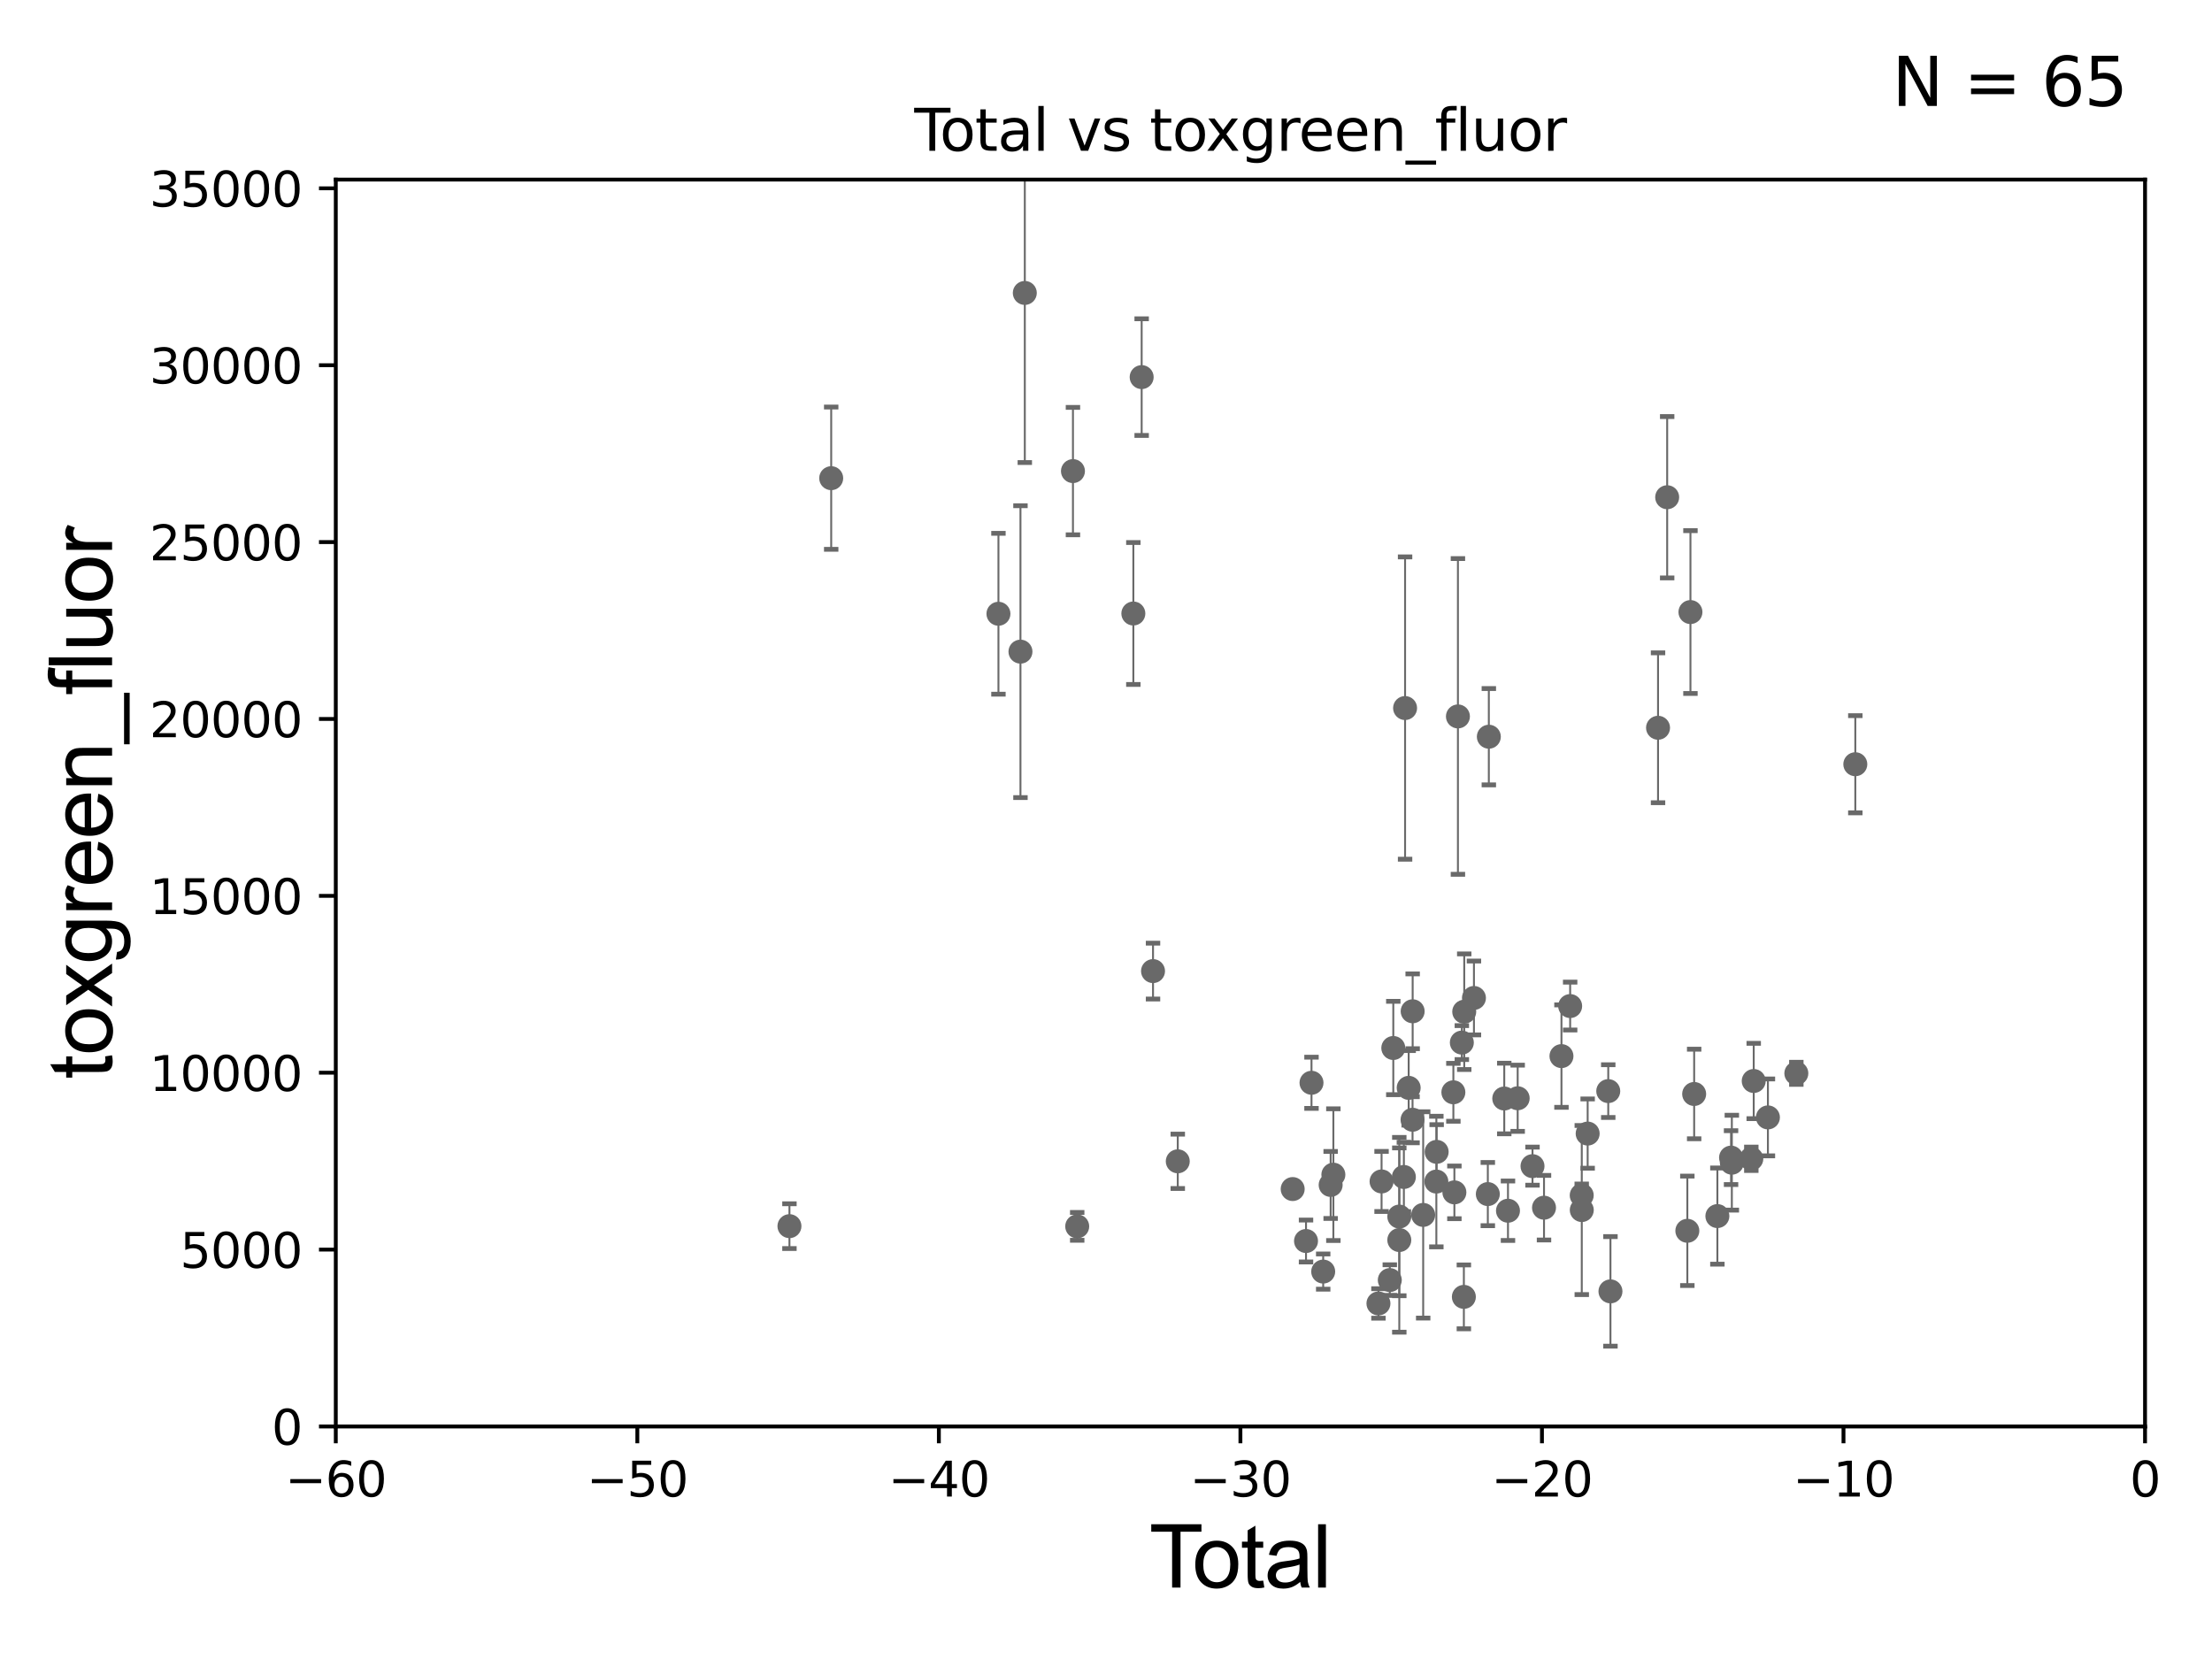 <?xml version="1.0" encoding="utf-8" standalone="no"?>
<!DOCTYPE svg PUBLIC "-//W3C//DTD SVG 1.1//EN"
  "http://www.w3.org/Graphics/SVG/1.1/DTD/svg11.dtd">
<svg xmlns:xlink="http://www.w3.org/1999/xlink" width="460.8pt" height="345.6pt" viewBox="0 0 460.8 345.6" xmlns="http://www.w3.org/2000/svg" version="1.1">
 <defs>
  <style type="text/css">*{stroke-linejoin: round; stroke-linecap: butt}</style>
 </defs>
 <g id="figure_1">
  <g id="patch_1">
   <path d="M 0 345.6 
L 460.8 345.6 
L 460.8 0 
L 0 0 
z
" style="fill: #ffffff"/>
  </g>
  <g id="axes_1">
   <g id="patch_2">
    <path d="M 69.95 297.16 
L 446.85 297.16 
L 446.85 37.411 
L 69.95 37.411 
z
" style="fill: #ffffff"/>
   </g>
   <g id="PathCollection_1">
    <defs>
     <path id="m226e0e9a97" d="M 0 1.118 
C 0.297 1.118 0.581 1 0.791 0.791 
C 1 0.581 1.118 0.297 1.118 0 
C 1.118 -0.297 1 -0.581 0.791 -0.791 
C 0.581 -1 0.297 -1.118 0 -1.118 
C -0.297 -1.118 -0.581 -1 -0.791 -0.791 
C -1 -0.581 -1.118 -0.297 -1.118 0 
C -1.118 0.297 -1 0.581 -0.791 0.791 
C -0.581 1 -0.297 1.118 0 1.118 
z
" style="stroke: #696969"/>
    </defs>
    <g clip-path="url(#p111dbc03d7)">
     <use xlink:href="#m226e0e9a97" x="164.456" y="255.431" style="fill: #696969; stroke: #696969"/>
     <use xlink:href="#m226e0e9a97" x="304.95" y="270.161" style="fill: #696969; stroke: #696969"/>
     <use xlink:href="#m226e0e9a97" x="304.528" y="217.19" style="fill: #696969; stroke: #696969"/>
     <use xlink:href="#m226e0e9a97" x="303.713" y="149.245" style="fill: #696969; stroke: #696969"/>
     <use xlink:href="#m226e0e9a97" x="302.975" y="248.391" style="fill: #696969; stroke: #696969"/>
     <use xlink:href="#m226e0e9a97" x="302.764" y="227.545" style="fill: #696969; stroke: #696969"/>
     <use xlink:href="#m226e0e9a97" x="299.282" y="239.952" style="fill: #696969; stroke: #696969"/>
     <use xlink:href="#m226e0e9a97" x="299.219" y="246.141" style="fill: #696969; stroke: #696969"/>
     <use xlink:href="#m226e0e9a97" x="296.476" y="253.09" style="fill: #696969; stroke: #696969"/>
     <use xlink:href="#m226e0e9a97" x="294.283" y="210.669" style="fill: #696969; stroke: #696969"/>
     <use xlink:href="#m226e0e9a97" x="294.259" y="233.263" style="fill: #696969; stroke: #696969"/>
     <use xlink:href="#m226e0e9a97" x="293.453" y="226.619" style="fill: #696969; stroke: #696969"/>
     <use xlink:href="#m226e0e9a97" x="305.027" y="210.758" style="fill: #696969; stroke: #696969"/>
     <use xlink:href="#m226e0e9a97" x="292.704" y="147.5" style="fill: #696969; stroke: #696969"/>
     <use xlink:href="#m226e0e9a97" x="291.499" y="253.434" style="fill: #696969; stroke: #696969"/>
     <use xlink:href="#m226e0e9a97" x="291.499" y="258.322" style="fill: #696969; stroke: #696969"/>
     <use xlink:href="#m226e0e9a97" x="290.249" y="218.317" style="fill: #696969; stroke: #696969"/>
     <use xlink:href="#m226e0e9a97" x="289.52" y="266.663" style="fill: #696969; stroke: #696969"/>
     <use xlink:href="#m226e0e9a97" x="287.805" y="246.116" style="fill: #696969; stroke: #696969"/>
     <use xlink:href="#m226e0e9a97" x="287.156" y="271.534" style="fill: #696969; stroke: #696969"/>
     <use xlink:href="#m226e0e9a97" x="277.765" y="244.705" style="fill: #696969; stroke: #696969"/>
     <use xlink:href="#m226e0e9a97" x="277.2" y="246.844" style="fill: #696969; stroke: #696969"/>
     <use xlink:href="#m226e0e9a97" x="275.646" y="264.892" style="fill: #696969; stroke: #696969"/>
     <use xlink:href="#m226e0e9a97" x="273.21" y="225.561" style="fill: #696969; stroke: #696969"/>
     <use xlink:href="#m226e0e9a97" x="272.068" y="258.526" style="fill: #696969; stroke: #696969"/>
     <use xlink:href="#m226e0e9a97" x="292.452" y="245.186" style="fill: #696969; stroke: #696969"/>
     <use xlink:href="#m226e0e9a97" x="269.289" y="247.701" style="fill: #696969; stroke: #696969"/>
     <use xlink:href="#m226e0e9a97" x="307.05" y="207.894" style="fill: #696969; stroke: #696969"/>
     <use xlink:href="#m226e0e9a97" x="310.152" y="153.471" style="fill: #696969; stroke: #696969"/>
     <use xlink:href="#m226e0e9a97" x="386.496" y="159.204" style="fill: #696969; stroke: #696969"/>
     <use xlink:href="#m226e0e9a97" x="374.209" y="223.59" style="fill: #696969; stroke: #696969"/>
     <use xlink:href="#m226e0e9a97" x="368.29" y="232.775" style="fill: #696969; stroke: #696969"/>
     <use xlink:href="#m226e0e9a97" x="365.332" y="225.189" style="fill: #696969; stroke: #696969"/>
     <use xlink:href="#m226e0e9a97" x="364.83" y="241.396" style="fill: #696969; stroke: #696969"/>
     <use xlink:href="#m226e0e9a97" x="360.774" y="242.21" style="fill: #696969; stroke: #696969"/>
     <use xlink:href="#m226e0e9a97" x="360.61" y="241.152" style="fill: #696969; stroke: #696969"/>
     <use xlink:href="#m226e0e9a97" x="357.762" y="253.333" style="fill: #696969; stroke: #696969"/>
     <use xlink:href="#m226e0e9a97" x="352.925" y="227.898" style="fill: #696969; stroke: #696969"/>
     <use xlink:href="#m226e0e9a97" x="352.151" y="127.504" style="fill: #696969; stroke: #696969"/>
     <use xlink:href="#m226e0e9a97" x="351.504" y="256.398" style="fill: #696969; stroke: #696969"/>
     <use xlink:href="#m226e0e9a97" x="309.941" y="248.749" style="fill: #696969; stroke: #696969"/>
     <use xlink:href="#m226e0e9a97" x="347.303" y="103.583" style="fill: #696969; stroke: #696969"/>
     <use xlink:href="#m226e0e9a97" x="335.488" y="269.017" style="fill: #696969; stroke: #696969"/>
     <use xlink:href="#m226e0e9a97" x="335.028" y="227.298" style="fill: #696969; stroke: #696969"/>
     <use xlink:href="#m226e0e9a97" x="330.739" y="236.144" style="fill: #696969; stroke: #696969"/>
     <use xlink:href="#m226e0e9a97" x="329.513" y="252.074" style="fill: #696969; stroke: #696969"/>
     <use xlink:href="#m226e0e9a97" x="329.501" y="249.006" style="fill: #696969; stroke: #696969"/>
     <use xlink:href="#m226e0e9a97" x="327.092" y="209.582" style="fill: #696969; stroke: #696969"/>
     <use xlink:href="#m226e0e9a97" x="325.281" y="220.006" style="fill: #696969; stroke: #696969"/>
     <use xlink:href="#m226e0e9a97" x="321.646" y="251.586" style="fill: #696969; stroke: #696969"/>
     <use xlink:href="#m226e0e9a97" x="319.249" y="242.931" style="fill: #696969; stroke: #696969"/>
     <use xlink:href="#m226e0e9a97" x="314.14" y="252.217" style="fill: #696969; stroke: #696969"/>
     <use xlink:href="#m226e0e9a97" x="313.365" y="228.84" style="fill: #696969; stroke: #696969"/>
     <use xlink:href="#m226e0e9a97" x="345.4" y="151.608" style="fill: #696969; stroke: #696969"/>
     <use xlink:href="#m226e0e9a97" x="245.352" y="241.922" style="fill: #696969; stroke: #696969"/>
     <use xlink:href="#m226e0e9a97" x="316.161" y="228.788" style="fill: #696969; stroke: #696969"/>
     <use xlink:href="#m226e0e9a97" x="237.829" y="78.559" style="fill: #696969; stroke: #696969"/>
     <use xlink:href="#m226e0e9a97" x="207.994" y="127.858" style="fill: #696969; stroke: #696969"/>
     <use xlink:href="#m226e0e9a97" x="173.154" y="99.614" style="fill: #696969; stroke: #696969"/>
     <use xlink:href="#m226e0e9a97" x="213.486" y="61.025" style="fill: #696969; stroke: #696969"/>
     <use xlink:href="#m226e0e9a97" x="236.097" y="127.804" style="fill: #696969; stroke: #696969"/>
     <use xlink:href="#m226e0e9a97" x="224.402" y="255.474" style="fill: #696969; stroke: #696969"/>
     <use xlink:href="#m226e0e9a97" x="223.516" y="98.139" style="fill: #696969; stroke: #696969"/>
     <use xlink:href="#m226e0e9a97" x="212.581" y="135.749" style="fill: #696969; stroke: #696969"/>
     <use xlink:href="#m226e0e9a97" x="240.196" y="202.296" style="fill: #696969; stroke: #696969"/>
    </g>
   </g>
   <g id="matplotlib.axis_1">
    <g id="xtick_1">
     <g id="line2d_1">
      <defs>
       <path id="mb0cdf30383" d="M 0 0 
L 0 3.5 
" style="stroke: #000000; stroke-width: 0.8"/>
      </defs>
      <g>
       <use xlink:href="#mb0cdf30383" x="69.95" y="297.16" style="stroke: #000000; stroke-width: 0.8"/>
      </g>
     </g>
     <g id="text_1">
      <!-- −60 -->
      <g transform="translate(59.398 311.758)scale(0.1 -0.1)">
       <defs>
        <path id="DejaVuSans-2212" d="M 678 2272 
L 4684 2272 
L 4684 1741 
L 678 1741 
L 678 2272 
z
" transform="scale(0.016)"/>
        <path id="DejaVuSans-36" d="M 2113 2584 
Q 1688 2584 1439 2293 
Q 1191 2003 1191 1497 
Q 1191 994 1439 701 
Q 1688 409 2113 409 
Q 2538 409 2786 701 
Q 3034 994 3034 1497 
Q 3034 2003 2786 2293 
Q 2538 2584 2113 2584 
z
M 3366 4563 
L 3366 3988 
Q 3128 4100 2886 4159 
Q 2644 4219 2406 4219 
Q 1781 4219 1451 3797 
Q 1122 3375 1075 2522 
Q 1259 2794 1537 2939 
Q 1816 3084 2150 3084 
Q 2853 3084 3261 2657 
Q 3669 2231 3669 1497 
Q 3669 778 3244 343 
Q 2819 -91 2113 -91 
Q 1303 -91 875 529 
Q 447 1150 447 2328 
Q 447 3434 972 4092 
Q 1497 4750 2381 4750 
Q 2619 4750 2861 4703 
Q 3103 4656 3366 4563 
z
" transform="scale(0.016)"/>
        <path id="DejaVuSans-30" d="M 2034 4250 
Q 1547 4250 1301 3770 
Q 1056 3291 1056 2328 
Q 1056 1369 1301 889 
Q 1547 409 2034 409 
Q 2525 409 2770 889 
Q 3016 1369 3016 2328 
Q 3016 3291 2770 3770 
Q 2525 4250 2034 4250 
z
M 2034 4750 
Q 2819 4750 3233 4129 
Q 3647 3509 3647 2328 
Q 3647 1150 3233 529 
Q 2819 -91 2034 -91 
Q 1250 -91 836 529 
Q 422 1150 422 2328 
Q 422 3509 836 4129 
Q 1250 4750 2034 4750 
z
" transform="scale(0.016)"/>
       </defs>
       <use xlink:href="#DejaVuSans-2212"/>
       <use xlink:href="#DejaVuSans-36" x="83.789"/>
       <use xlink:href="#DejaVuSans-30" x="147.412"/>
      </g>
     </g>
    </g>
    <g id="xtick_2">
     <g id="line2d_2">
      <g>
       <use xlink:href="#mb0cdf30383" x="132.767" y="297.16" style="stroke: #000000; stroke-width: 0.8"/>
      </g>
     </g>
     <g id="text_2">
      <!-- −50 -->
      <g transform="translate(122.214 311.758)scale(0.1 -0.1)">
       <defs>
        <path id="DejaVuSans-35" d="M 691 4666 
L 3169 4666 
L 3169 4134 
L 1269 4134 
L 1269 2991 
Q 1406 3038 1543 3061 
Q 1681 3084 1819 3084 
Q 2600 3084 3056 2656 
Q 3513 2228 3513 1497 
Q 3513 744 3044 326 
Q 2575 -91 1722 -91 
Q 1428 -91 1123 -41 
Q 819 9 494 109 
L 494 744 
Q 775 591 1075 516 
Q 1375 441 1709 441 
Q 2250 441 2565 725 
Q 2881 1009 2881 1497 
Q 2881 1984 2565 2268 
Q 2250 2553 1709 2553 
Q 1456 2553 1204 2497 
Q 953 2441 691 2322 
L 691 4666 
z
" transform="scale(0.016)"/>
       </defs>
       <use xlink:href="#DejaVuSans-2212"/>
       <use xlink:href="#DejaVuSans-35" x="83.789"/>
       <use xlink:href="#DejaVuSans-30" x="147.412"/>
      </g>
     </g>
    </g>
    <g id="xtick_3">
     <g id="line2d_3">
      <g>
       <use xlink:href="#mb0cdf30383" x="195.583" y="297.16" style="stroke: #000000; stroke-width: 0.8"/>
      </g>
     </g>
     <g id="text_3">
      <!-- −40 -->
      <g transform="translate(185.031 311.758)scale(0.1 -0.1)">
       <defs>
        <path id="DejaVuSans-34" d="M 2419 4116 
L 825 1625 
L 2419 1625 
L 2419 4116 
z
M 2253 4666 
L 3047 4666 
L 3047 1625 
L 3713 1625 
L 3713 1100 
L 3047 1100 
L 3047 0 
L 2419 0 
L 2419 1100 
L 313 1100 
L 313 1709 
L 2253 4666 
z
" transform="scale(0.016)"/>
       </defs>
       <use xlink:href="#DejaVuSans-2212"/>
       <use xlink:href="#DejaVuSans-34" x="83.789"/>
       <use xlink:href="#DejaVuSans-30" x="147.412"/>
      </g>
     </g>
    </g>
    <g id="xtick_4">
     <g id="line2d_4">
      <g>
       <use xlink:href="#mb0cdf30383" x="258.4" y="297.16" style="stroke: #000000; stroke-width: 0.8"/>
      </g>
     </g>
     <g id="text_4">
      <!-- −30 -->
      <g transform="translate(247.848 311.758)scale(0.1 -0.1)">
       <defs>
        <path id="DejaVuSans-33" d="M 2597 2516 
Q 3050 2419 3304 2112 
Q 3559 1806 3559 1356 
Q 3559 666 3084 287 
Q 2609 -91 1734 -91 
Q 1441 -91 1130 -33 
Q 819 25 488 141 
L 488 750 
Q 750 597 1062 519 
Q 1375 441 1716 441 
Q 2309 441 2620 675 
Q 2931 909 2931 1356 
Q 2931 1769 2642 2001 
Q 2353 2234 1838 2234 
L 1294 2234 
L 1294 2753 
L 1863 2753 
Q 2328 2753 2575 2939 
Q 2822 3125 2822 3475 
Q 2822 3834 2567 4026 
Q 2313 4219 1838 4219 
Q 1578 4219 1281 4162 
Q 984 4106 628 3988 
L 628 4550 
Q 988 4650 1302 4700 
Q 1616 4750 1894 4750 
Q 2613 4750 3031 4423 
Q 3450 4097 3450 3541 
Q 3450 3153 3228 2886 
Q 3006 2619 2597 2516 
z
" transform="scale(0.016)"/>
       </defs>
       <use xlink:href="#DejaVuSans-2212"/>
       <use xlink:href="#DejaVuSans-33" x="83.789"/>
       <use xlink:href="#DejaVuSans-30" x="147.412"/>
      </g>
     </g>
    </g>
    <g id="xtick_5">
     <g id="line2d_5">
      <g>
       <use xlink:href="#mb0cdf30383" x="321.217" y="297.16" style="stroke: #000000; stroke-width: 0.8"/>
      </g>
     </g>
     <g id="text_5">
      <!-- −20 -->
      <g transform="translate(310.664 311.758)scale(0.1 -0.1)">
       <defs>
        <path id="DejaVuSans-32" d="M 1228 531 
L 3431 531 
L 3431 0 
L 469 0 
L 469 531 
Q 828 903 1448 1529 
Q 2069 2156 2228 2338 
Q 2531 2678 2651 2914 
Q 2772 3150 2772 3378 
Q 2772 3750 2511 3984 
Q 2250 4219 1831 4219 
Q 1534 4219 1204 4116 
Q 875 4013 500 3803 
L 500 4441 
Q 881 4594 1212 4672 
Q 1544 4750 1819 4750 
Q 2544 4750 2975 4387 
Q 3406 4025 3406 3419 
Q 3406 3131 3298 2873 
Q 3191 2616 2906 2266 
Q 2828 2175 2409 1742 
Q 1991 1309 1228 531 
z
" transform="scale(0.016)"/>
       </defs>
       <use xlink:href="#DejaVuSans-2212"/>
       <use xlink:href="#DejaVuSans-32" x="83.789"/>
       <use xlink:href="#DejaVuSans-30" x="147.412"/>
      </g>
     </g>
    </g>
    <g id="xtick_6">
     <g id="line2d_6">
      <g>
       <use xlink:href="#mb0cdf30383" x="384.033" y="297.16" style="stroke: #000000; stroke-width: 0.8"/>
      </g>
     </g>
     <g id="text_6">
      <!-- −10 -->
      <g transform="translate(373.481 311.758)scale(0.1 -0.1)">
       <defs>
        <path id="DejaVuSans-31" d="M 794 531 
L 1825 531 
L 1825 4091 
L 703 3866 
L 703 4441 
L 1819 4666 
L 2450 4666 
L 2450 531 
L 3481 531 
L 3481 0 
L 794 0 
L 794 531 
z
" transform="scale(0.016)"/>
       </defs>
       <use xlink:href="#DejaVuSans-2212"/>
       <use xlink:href="#DejaVuSans-31" x="83.789"/>
       <use xlink:href="#DejaVuSans-30" x="147.412"/>
      </g>
     </g>
    </g>
    <g id="xtick_7">
     <g id="line2d_7">
      <g>
       <use xlink:href="#mb0cdf30383" x="446.85" y="297.16" style="stroke: #000000; stroke-width: 0.8"/>
      </g>
     </g>
     <g id="text_7">
      <!-- 0 -->
      <g transform="translate(443.669 311.758)scale(0.1 -0.1)">
       <use xlink:href="#DejaVuSans-30"/>
      </g>
     </g>
    </g>
    <g id="text_8">
     <!-- Total -->
     <g transform="translate(239.395 330.722)scale(0.18 -0.18)">
      <defs>
       <path id="ArialMT-54" d="M 1659 0 
L 1659 4041 
L 150 4041 
L 150 4581 
L 3781 4581 
L 3781 4041 
L 2266 4041 
L 2266 0 
L 1659 0 
z
" transform="scale(0.016)"/>
       <path id="ArialMT-6f" d="M 213 1659 
Q 213 2581 725 3025 
Q 1153 3394 1769 3394 
Q 2453 3394 2887 2945 
Q 3322 2497 3322 1706 
Q 3322 1066 3130 698 
Q 2938 331 2570 128 
Q 2203 -75 1769 -75 
Q 1072 -75 642 372 
Q 213 819 213 1659 
z
M 791 1659 
Q 791 1022 1069 705 
Q 1347 388 1769 388 
Q 2188 388 2466 706 
Q 2744 1025 2744 1678 
Q 2744 2294 2464 2611 
Q 2184 2928 1769 2928 
Q 1347 2928 1069 2612 
Q 791 2297 791 1659 
z
" transform="scale(0.016)"/>
       <path id="ArialMT-74" d="M 1650 503 
L 1731 6 
Q 1494 -44 1306 -44 
Q 1000 -44 831 53 
Q 663 150 594 308 
Q 525 466 525 972 
L 525 2881 
L 113 2881 
L 113 3319 
L 525 3319 
L 525 4141 
L 1084 4478 
L 1084 3319 
L 1650 3319 
L 1650 2881 
L 1084 2881 
L 1084 941 
Q 1084 700 1114 631 
Q 1144 563 1211 522 
Q 1278 481 1403 481 
Q 1497 481 1650 503 
z
" transform="scale(0.016)"/>
       <path id="ArialMT-61" d="M 2588 409 
Q 2275 144 1986 34 
Q 1697 -75 1366 -75 
Q 819 -75 525 192 
Q 231 459 231 875 
Q 231 1119 342 1320 
Q 453 1522 633 1644 
Q 813 1766 1038 1828 
Q 1203 1872 1538 1913 
Q 2219 1994 2541 2106 
Q 2544 2222 2544 2253 
Q 2544 2597 2384 2738 
Q 2169 2928 1744 2928 
Q 1347 2928 1158 2789 
Q 969 2650 878 2297 
L 328 2372 
Q 403 2725 575 2942 
Q 747 3159 1072 3276 
Q 1397 3394 1825 3394 
Q 2250 3394 2515 3294 
Q 2781 3194 2906 3042 
Q 3031 2891 3081 2659 
Q 3109 2516 3109 2141 
L 3109 1391 
Q 3109 606 3145 398 
Q 3181 191 3288 0 
L 2700 0 
Q 2613 175 2588 409 
z
M 2541 1666 
Q 2234 1541 1622 1453 
Q 1275 1403 1131 1340 
Q 988 1278 909 1158 
Q 831 1038 831 891 
Q 831 666 1001 516 
Q 1172 366 1500 366 
Q 1825 366 2078 508 
Q 2331 650 2450 897 
Q 2541 1088 2541 1459 
L 2541 1666 
z
" transform="scale(0.016)"/>
       <path id="ArialMT-6c" d="M 409 0 
L 409 4581 
L 972 4581 
L 972 0 
L 409 0 
z
" transform="scale(0.016)"/>
      </defs>
      <use xlink:href="#ArialMT-54"/>
      <use xlink:href="#ArialMT-6f" x="49.959"/>
      <use xlink:href="#ArialMT-74" x="105.574"/>
      <use xlink:href="#ArialMT-61" x="133.357"/>
      <use xlink:href="#ArialMT-6c" x="188.973"/>
     </g>
    </g>
   </g>
   <g id="matplotlib.axis_2">
    <g id="ytick_1">
     <g id="line2d_8">
      <defs>
       <path id="mbd9a6fd98f" d="M 0 0 
L -3.5 0 
" style="stroke: #000000; stroke-width: 0.8"/>
      </defs>
      <g>
       <use xlink:href="#mbd9a6fd98f" x="69.95" y="297.16" style="stroke: #000000; stroke-width: 0.8"/>
      </g>
     </g>
     <g id="text_9">
      <!-- 0 -->
      <g transform="translate(56.587 300.959)scale(0.1 -0.1)">
       <use xlink:href="#DejaVuSans-30"/>
      </g>
     </g>
    </g>
    <g id="ytick_2">
     <g id="line2d_9">
      <g>
       <use xlink:href="#mbd9a6fd98f" x="69.95" y="260.313" style="stroke: #000000; stroke-width: 0.8"/>
      </g>
     </g>
     <g id="text_10">
      <!-- 5000 -->
      <g transform="translate(37.5 264.112)scale(0.1 -0.1)">
       <use xlink:href="#DejaVuSans-35"/>
       <use xlink:href="#DejaVuSans-30" x="63.623"/>
       <use xlink:href="#DejaVuSans-30" x="127.246"/>
       <use xlink:href="#DejaVuSans-30" x="190.869"/>
      </g>
     </g>
    </g>
    <g id="ytick_3">
     <g id="line2d_10">
      <g>
       <use xlink:href="#mbd9a6fd98f" x="69.95" y="223.467" style="stroke: #000000; stroke-width: 0.8"/>
      </g>
     </g>
     <g id="text_11">
      <!-- 10000 -->
      <g transform="translate(31.137 227.266)scale(0.1 -0.1)">
       <use xlink:href="#DejaVuSans-31"/>
       <use xlink:href="#DejaVuSans-30" x="63.623"/>
       <use xlink:href="#DejaVuSans-30" x="127.246"/>
       <use xlink:href="#DejaVuSans-30" x="190.869"/>
       <use xlink:href="#DejaVuSans-30" x="254.492"/>
      </g>
     </g>
    </g>
    <g id="ytick_4">
     <g id="line2d_11">
      <g>
       <use xlink:href="#mbd9a6fd98f" x="69.95" y="186.62" style="stroke: #000000; stroke-width: 0.8"/>
      </g>
     </g>
     <g id="text_12">
      <!-- 15000 -->
      <g transform="translate(31.137 190.419)scale(0.1 -0.1)">
       <use xlink:href="#DejaVuSans-31"/>
       <use xlink:href="#DejaVuSans-35" x="63.623"/>
       <use xlink:href="#DejaVuSans-30" x="127.246"/>
       <use xlink:href="#DejaVuSans-30" x="190.869"/>
       <use xlink:href="#DejaVuSans-30" x="254.492"/>
      </g>
     </g>
    </g>
    <g id="ytick_5">
     <g id="line2d_12">
      <g>
       <use xlink:href="#mbd9a6fd98f" x="69.95" y="149.773" style="stroke: #000000; stroke-width: 0.8"/>
      </g>
     </g>
     <g id="text_13">
      <!-- 20000 -->
      <g transform="translate(31.137 153.572)scale(0.1 -0.1)">
       <use xlink:href="#DejaVuSans-32"/>
       <use xlink:href="#DejaVuSans-30" x="63.623"/>
       <use xlink:href="#DejaVuSans-30" x="127.246"/>
       <use xlink:href="#DejaVuSans-30" x="190.869"/>
       <use xlink:href="#DejaVuSans-30" x="254.492"/>
      </g>
     </g>
    </g>
    <g id="ytick_6">
     <g id="line2d_13">
      <g>
       <use xlink:href="#mbd9a6fd98f" x="69.95" y="112.926" style="stroke: #000000; stroke-width: 0.8"/>
      </g>
     </g>
     <g id="text_14">
      <!-- 25000 -->
      <g transform="translate(31.137 116.726)scale(0.1 -0.1)">
       <use xlink:href="#DejaVuSans-32"/>
       <use xlink:href="#DejaVuSans-35" x="63.623"/>
       <use xlink:href="#DejaVuSans-30" x="127.246"/>
       <use xlink:href="#DejaVuSans-30" x="190.869"/>
       <use xlink:href="#DejaVuSans-30" x="254.492"/>
      </g>
     </g>
    </g>
    <g id="ytick_7">
     <g id="line2d_14">
      <g>
       <use xlink:href="#mbd9a6fd98f" x="69.95" y="76.08" style="stroke: #000000; stroke-width: 0.8"/>
      </g>
     </g>
     <g id="text_15">
      <!-- 30000 -->
      <g transform="translate(31.137 79.879)scale(0.1 -0.1)">
       <use xlink:href="#DejaVuSans-33"/>
       <use xlink:href="#DejaVuSans-30" x="63.623"/>
       <use xlink:href="#DejaVuSans-30" x="127.246"/>
       <use xlink:href="#DejaVuSans-30" x="190.869"/>
       <use xlink:href="#DejaVuSans-30" x="254.492"/>
      </g>
     </g>
    </g>
    <g id="ytick_8">
     <g id="line2d_15">
      <g>
       <use xlink:href="#mbd9a6fd98f" x="69.95" y="39.233" style="stroke: #000000; stroke-width: 0.8"/>
      </g>
     </g>
     <g id="text_16">
      <!-- 35000 -->
      <g transform="translate(31.137 43.032)scale(0.1 -0.1)">
       <use xlink:href="#DejaVuSans-33"/>
       <use xlink:href="#DejaVuSans-35" x="63.623"/>
       <use xlink:href="#DejaVuSans-30" x="127.246"/>
       <use xlink:href="#DejaVuSans-30" x="190.869"/>
       <use xlink:href="#DejaVuSans-30" x="254.492"/>
      </g>
     </g>
    </g>
    <g id="text_17">
     <!-- toxgreen_fluor -->
     <g transform="translate(23.349 224.818)rotate(-90)scale(0.18 -0.18)">
      <defs>
       <path id="ArialMT-78" d="M 47 0 
L 1259 1725 
L 138 3319 
L 841 3319 
L 1350 2541 
Q 1494 2319 1581 2169 
Q 1719 2375 1834 2534 
L 2394 3319 
L 3066 3319 
L 1919 1756 
L 3153 0 
L 2463 0 
L 1781 1031 
L 1600 1309 
L 728 0 
L 47 0 
z
" transform="scale(0.016)"/>
       <path id="ArialMT-67" d="M 319 -275 
L 866 -356 
Q 900 -609 1056 -725 
Q 1266 -881 1628 -881 
Q 2019 -881 2231 -725 
Q 2444 -569 2519 -288 
Q 2563 -116 2559 434 
Q 2191 0 1641 0 
Q 956 0 581 494 
Q 206 988 206 1678 
Q 206 2153 378 2554 
Q 550 2956 876 3175 
Q 1203 3394 1644 3394 
Q 2231 3394 2613 2919 
L 2613 3319 
L 3131 3319 
L 3131 450 
Q 3131 -325 2973 -648 
Q 2816 -972 2473 -1159 
Q 2131 -1347 1631 -1347 
Q 1038 -1347 672 -1080 
Q 306 -813 319 -275 
z
M 784 1719 
Q 784 1066 1043 766 
Q 1303 466 1694 466 
Q 2081 466 2343 764 
Q 2606 1063 2606 1700 
Q 2606 2309 2336 2618 
Q 2066 2928 1684 2928 
Q 1309 2928 1046 2623 
Q 784 2319 784 1719 
z
" transform="scale(0.016)"/>
       <path id="ArialMT-72" d="M 416 0 
L 416 3319 
L 922 3319 
L 922 2816 
Q 1116 3169 1280 3281 
Q 1444 3394 1641 3394 
Q 1925 3394 2219 3213 
L 2025 2691 
Q 1819 2813 1613 2813 
Q 1428 2813 1281 2702 
Q 1134 2591 1072 2394 
Q 978 2094 978 1738 
L 978 0 
L 416 0 
z
" transform="scale(0.016)"/>
       <path id="ArialMT-65" d="M 2694 1069 
L 3275 997 
Q 3138 488 2766 206 
Q 2394 -75 1816 -75 
Q 1088 -75 661 373 
Q 234 822 234 1631 
Q 234 2469 665 2931 
Q 1097 3394 1784 3394 
Q 2450 3394 2872 2941 
Q 3294 2488 3294 1666 
Q 3294 1616 3291 1516 
L 816 1516 
Q 847 969 1125 678 
Q 1403 388 1819 388 
Q 2128 388 2347 550 
Q 2566 713 2694 1069 
z
M 847 1978 
L 2700 1978 
Q 2663 2397 2488 2606 
Q 2219 2931 1791 2931 
Q 1403 2931 1139 2672 
Q 875 2413 847 1978 
z
" transform="scale(0.016)"/>
       <path id="ArialMT-6e" d="M 422 0 
L 422 3319 
L 928 3319 
L 928 2847 
Q 1294 3394 1984 3394 
Q 2284 3394 2536 3286 
Q 2788 3178 2913 3003 
Q 3038 2828 3088 2588 
Q 3119 2431 3119 2041 
L 3119 0 
L 2556 0 
L 2556 2019 
Q 2556 2363 2490 2533 
Q 2425 2703 2258 2804 
Q 2091 2906 1866 2906 
Q 1506 2906 1245 2678 
Q 984 2450 984 1813 
L 984 0 
L 422 0 
z
" transform="scale(0.016)"/>
       <path id="ArialMT-5f" d="M -97 -1272 
L -97 -866 
L 3631 -866 
L 3631 -1272 
L -97 -1272 
z
" transform="scale(0.016)"/>
       <path id="ArialMT-66" d="M 556 0 
L 556 2881 
L 59 2881 
L 59 3319 
L 556 3319 
L 556 3672 
Q 556 4006 616 4169 
Q 697 4388 901 4523 
Q 1106 4659 1475 4659 
Q 1713 4659 2000 4603 
L 1916 4113 
Q 1741 4144 1584 4144 
Q 1328 4144 1222 4034 
Q 1116 3925 1116 3625 
L 1116 3319 
L 1763 3319 
L 1763 2881 
L 1116 2881 
L 1116 0 
L 556 0 
z
" transform="scale(0.016)"/>
       <path id="ArialMT-75" d="M 2597 0 
L 2597 488 
Q 2209 -75 1544 -75 
Q 1250 -75 995 37 
Q 741 150 617 320 
Q 494 491 444 738 
Q 409 903 409 1263 
L 409 3319 
L 972 3319 
L 972 1478 
Q 972 1038 1006 884 
Q 1059 663 1231 536 
Q 1403 409 1656 409 
Q 1909 409 2131 539 
Q 2353 669 2445 892 
Q 2538 1116 2538 1541 
L 2538 3319 
L 3100 3319 
L 3100 0 
L 2597 0 
z
" transform="scale(0.016)"/>
      </defs>
      <use xlink:href="#ArialMT-74"/>
      <use xlink:href="#ArialMT-6f" x="27.783"/>
      <use xlink:href="#ArialMT-78" x="83.398"/>
      <use xlink:href="#ArialMT-67" x="133.398"/>
      <use xlink:href="#ArialMT-72" x="189.014"/>
      <use xlink:href="#ArialMT-65" x="222.314"/>
      <use xlink:href="#ArialMT-65" x="277.93"/>
      <use xlink:href="#ArialMT-6e" x="333.545"/>
      <use xlink:href="#ArialMT-5f" x="389.16"/>
      <use xlink:href="#ArialMT-66" x="444.775"/>
      <use xlink:href="#ArialMT-6c" x="472.559"/>
      <use xlink:href="#ArialMT-75" x="494.775"/>
      <use xlink:href="#ArialMT-6f" x="550.391"/>
      <use xlink:href="#ArialMT-72" x="606.006"/>
     </g>
    </g>
   </g>
   <g id="LineCollection_1">
    <path d="M 164.456 260.092 
L 164.456 250.77 
" clip-path="url(#p111dbc03d7)" style="fill: none; stroke: #696969; stroke-width: 0.4"/>
    <path d="M 304.95 276.811 
L 304.95 263.511 
" clip-path="url(#p111dbc03d7)" style="fill: none; stroke: #696969; stroke-width: 0.4"/>
    <path d="M 304.528 220.724 
L 304.528 213.657 
" clip-path="url(#p111dbc03d7)" style="fill: none; stroke: #696969; stroke-width: 0.4"/>
    <path d="M 303.713 182.133 
L 303.713 116.358 
" clip-path="url(#p111dbc03d7)" style="fill: none; stroke: #696969; stroke-width: 0.4"/>
    <path d="M 302.975 253.88 
L 302.975 242.903 
" clip-path="url(#p111dbc03d7)" style="fill: none; stroke: #696969; stroke-width: 0.4"/>
    <path d="M 302.764 233.575 
L 302.764 221.515 
" clip-path="url(#p111dbc03d7)" style="fill: none; stroke: #696969; stroke-width: 0.4"/>
    <path d="M 299.282 245.619 
L 299.282 234.285 
" clip-path="url(#p111dbc03d7)" style="fill: none; stroke: #696969; stroke-width: 0.4"/>
    <path d="M 299.219 259.744 
L 299.219 232.538 
" clip-path="url(#p111dbc03d7)" style="fill: none; stroke: #696969; stroke-width: 0.4"/>
    <path d="M 296.476 274.582 
L 296.476 231.597 
" clip-path="url(#p111dbc03d7)" style="fill: none; stroke: #696969; stroke-width: 0.4"/>
    <path d="M 294.283 218.461 
L 294.283 202.877 
" clip-path="url(#p111dbc03d7)" style="fill: none; stroke: #696969; stroke-width: 0.4"/>
    <path d="M 294.259 238.058 
L 294.259 228.468 
" clip-path="url(#p111dbc03d7)" style="fill: none; stroke: #696969; stroke-width: 0.4"/>
    <path d="M 293.453 234.385 
L 293.453 218.852 
" clip-path="url(#p111dbc03d7)" style="fill: none; stroke: #696969; stroke-width: 0.4"/>
    <path d="M 305.027 222.803 
L 305.027 198.712 
" clip-path="url(#p111dbc03d7)" style="fill: none; stroke: #696969; stroke-width: 0.4"/>
    <path d="M 292.704 178.987 
L 292.704 116.012 
" clip-path="url(#p111dbc03d7)" style="fill: none; stroke: #696969; stroke-width: 0.4"/>
    <path d="M 291.499 269.925 
L 291.499 236.944 
" clip-path="url(#p111dbc03d7)" style="fill: none; stroke: #696969; stroke-width: 0.4"/>
    <path d="M 291.499 277.515 
L 291.499 239.129 
" clip-path="url(#p111dbc03d7)" style="fill: none; stroke: #696969; stroke-width: 0.4"/>
    <path d="M 290.249 228.039 
L 290.249 208.594 
" clip-path="url(#p111dbc03d7)" style="fill: none; stroke: #696969; stroke-width: 0.4"/>
    <path d="M 289.52 269.855 
L 289.52 263.471 
" clip-path="url(#p111dbc03d7)" style="fill: none; stroke: #696969; stroke-width: 0.4"/>
    <path d="M 287.805 252.373 
L 287.805 239.859 
" clip-path="url(#p111dbc03d7)" style="fill: none; stroke: #696969; stroke-width: 0.4"/>
    <path d="M 287.156 274.604 
L 287.156 268.463 
" clip-path="url(#p111dbc03d7)" style="fill: none; stroke: #696969; stroke-width: 0.4"/>
    <path d="M 277.765 258.426 
L 277.765 230.985 
" clip-path="url(#p111dbc03d7)" style="fill: none; stroke: #696969; stroke-width: 0.4"/>
    <path d="M 277.2 253.824 
L 277.2 239.865 
" clip-path="url(#p111dbc03d7)" style="fill: none; stroke: #696969; stroke-width: 0.4"/>
    <path d="M 275.646 268.557 
L 275.646 261.227 
" clip-path="url(#p111dbc03d7)" style="fill: none; stroke: #696969; stroke-width: 0.4"/>
    <path d="M 273.21 230.894 
L 273.21 220.228 
" clip-path="url(#p111dbc03d7)" style="fill: none; stroke: #696969; stroke-width: 0.4"/>
    <path d="M 272.068 262.89 
L 272.068 254.161 
" clip-path="url(#p111dbc03d7)" style="fill: none; stroke: #696969; stroke-width: 0.4"/>
    <path d="M 292.452 252.405 
L 292.452 237.966 
" clip-path="url(#p111dbc03d7)" style="fill: none; stroke: #696969; stroke-width: 0.4"/>
    <path d="M 269.289 248.617 
L 269.289 246.784 
" clip-path="url(#p111dbc03d7)" style="fill: none; stroke: #696969; stroke-width: 0.4"/>
    <path d="M 307.05 215.59 
L 307.05 200.198 
" clip-path="url(#p111dbc03d7)" style="fill: none; stroke: #696969; stroke-width: 0.4"/>
    <path d="M 310.152 163.505 
L 310.152 143.438 
" clip-path="url(#p111dbc03d7)" style="fill: none; stroke: #696969; stroke-width: 0.4"/>
    <path d="M 386.496 169.327 
L 386.496 149.081 
" clip-path="url(#p111dbc03d7)" style="fill: none; stroke: #696969; stroke-width: 0.4"/>
    <path d="M 374.209 225.89 
L 374.209 221.289 
" clip-path="url(#p111dbc03d7)" style="fill: none; stroke: #696969; stroke-width: 0.4"/>
    <path d="M 368.29 240.783 
L 368.29 224.768 
" clip-path="url(#p111dbc03d7)" style="fill: none; stroke: #696969; stroke-width: 0.4"/>
    <path d="M 365.332 233.033 
L 365.332 217.345 
" clip-path="url(#p111dbc03d7)" style="fill: none; stroke: #696969; stroke-width: 0.4"/>
    <path d="M 364.83 243.837 
L 364.83 238.955 
" clip-path="url(#p111dbc03d7)" style="fill: none; stroke: #696969; stroke-width: 0.4"/>
    <path d="M 360.774 252.089 
L 360.774 232.331 
" clip-path="url(#p111dbc03d7)" style="fill: none; stroke: #696969; stroke-width: 0.4"/>
    <path d="M 360.61 246.758 
L 360.61 235.545 
" clip-path="url(#p111dbc03d7)" style="fill: none; stroke: #696969; stroke-width: 0.4"/>
    <path d="M 357.762 263.354 
L 357.762 243.313 
" clip-path="url(#p111dbc03d7)" style="fill: none; stroke: #696969; stroke-width: 0.4"/>
    <path d="M 352.925 237.23 
L 352.925 218.566 
" clip-path="url(#p111dbc03d7)" style="fill: none; stroke: #696969; stroke-width: 0.4"/>
    <path d="M 352.151 144.466 
L 352.151 110.543 
" clip-path="url(#p111dbc03d7)" style="fill: none; stroke: #696969; stroke-width: 0.4"/>
    <path d="M 351.504 267.795 
L 351.504 245.002 
" clip-path="url(#p111dbc03d7)" style="fill: none; stroke: #696969; stroke-width: 0.4"/>
    <path d="M 309.941 255.333 
L 309.941 242.165 
" clip-path="url(#p111dbc03d7)" style="fill: none; stroke: #696969; stroke-width: 0.4"/>
    <path d="M 347.303 120.391 
L 347.303 86.776 
" clip-path="url(#p111dbc03d7)" style="fill: none; stroke: #696969; stroke-width: 0.4"/>
    <path d="M 335.488 280.431 
L 335.488 257.604 
" clip-path="url(#p111dbc03d7)" style="fill: none; stroke: #696969; stroke-width: 0.4"/>
    <path d="M 335.028 232.792 
L 335.028 221.803 
" clip-path="url(#p111dbc03d7)" style="fill: none; stroke: #696969; stroke-width: 0.4"/>
    <path d="M 330.739 243.354 
L 330.739 228.934 
" clip-path="url(#p111dbc03d7)" style="fill: none; stroke: #696969; stroke-width: 0.4"/>
    <path d="M 329.513 269.683 
L 329.513 234.465 
" clip-path="url(#p111dbc03d7)" style="fill: none; stroke: #696969; stroke-width: 0.4"/>
    <path d="M 329.501 251.356 
L 329.501 246.655 
" clip-path="url(#p111dbc03d7)" style="fill: none; stroke: #696969; stroke-width: 0.4"/>
    <path d="M 327.092 214.57 
L 327.092 204.594 
" clip-path="url(#p111dbc03d7)" style="fill: none; stroke: #696969; stroke-width: 0.4"/>
    <path d="M 325.281 230.674 
L 325.281 209.338 
" clip-path="url(#p111dbc03d7)" style="fill: none; stroke: #696969; stroke-width: 0.4"/>
    <path d="M 321.646 258.313 
L 321.646 244.858 
" clip-path="url(#p111dbc03d7)" style="fill: none; stroke: #696969; stroke-width: 0.4"/>
    <path d="M 319.249 246.895 
L 319.249 238.966 
" clip-path="url(#p111dbc03d7)" style="fill: none; stroke: #696969; stroke-width: 0.4"/>
    <path d="M 314.14 258.412 
L 314.14 246.023 
" clip-path="url(#p111dbc03d7)" style="fill: none; stroke: #696969; stroke-width: 0.4"/>
    <path d="M 313.365 236.193 
L 313.365 221.487 
" clip-path="url(#p111dbc03d7)" style="fill: none; stroke: #696969; stroke-width: 0.4"/>
    <path d="M 345.4 167.218 
L 345.4 135.999 
" clip-path="url(#p111dbc03d7)" style="fill: none; stroke: #696969; stroke-width: 0.4"/>
    <path d="M 245.352 247.585 
L 245.352 236.259 
" clip-path="url(#p111dbc03d7)" style="fill: none; stroke: #696969; stroke-width: 0.4"/>
    <path d="M 316.161 235.683 
L 316.161 221.894 
" clip-path="url(#p111dbc03d7)" style="fill: none; stroke: #696969; stroke-width: 0.4"/>
    <path d="M 237.829 90.71 
L 237.829 66.407 
" clip-path="url(#p111dbc03d7)" style="fill: none; stroke: #696969; stroke-width: 0.4"/>
    <path d="M 207.994 144.611 
L 207.994 111.105 
" clip-path="url(#p111dbc03d7)" style="fill: none; stroke: #696969; stroke-width: 0.4"/>
    <path d="M 173.154 114.436 
L 173.154 84.791 
" clip-path="url(#p111dbc03d7)" style="fill: none; stroke: #696969; stroke-width: 0.4"/>
    <path d="M 213.486 96.355 
L 213.486 25.695 
" clip-path="url(#p111dbc03d7)" style="fill: none; stroke: #696969; stroke-width: 0.4"/>
    <path d="M 236.097 142.585 
L 236.097 113.023 
" clip-path="url(#p111dbc03d7)" style="fill: none; stroke: #696969; stroke-width: 0.4"/>
    <path d="M 224.402 258.374 
L 224.402 252.573 
" clip-path="url(#p111dbc03d7)" style="fill: none; stroke: #696969; stroke-width: 0.4"/>
    <path d="M 223.516 111.411 
L 223.516 84.868 
" clip-path="url(#p111dbc03d7)" style="fill: none; stroke: #696969; stroke-width: 0.4"/>
    <path d="M 212.581 166.151 
L 212.581 105.348 
" clip-path="url(#p111dbc03d7)" style="fill: none; stroke: #696969; stroke-width: 0.4"/>
    <path d="M 240.196 208.116 
L 240.196 196.477 
" clip-path="url(#p111dbc03d7)" style="fill: none; stroke: #696969; stroke-width: 0.4"/>
   </g>
   <g id="line2d_16">
    <defs>
     <path id="m4fc1dd35c9" d="M 1.5 0 
L -1.5 -0 
" style="stroke: #696969"/>
    </defs>
    <g clip-path="url(#p111dbc03d7)">
     <use xlink:href="#m4fc1dd35c9" x="164.456" y="260.092" style="fill: #696969; stroke: #696969"/>
     <use xlink:href="#m4fc1dd35c9" x="304.95" y="276.811" style="fill: #696969; stroke: #696969"/>
     <use xlink:href="#m4fc1dd35c9" x="304.528" y="220.724" style="fill: #696969; stroke: #696969"/>
     <use xlink:href="#m4fc1dd35c9" x="303.713" y="182.133" style="fill: #696969; stroke: #696969"/>
     <use xlink:href="#m4fc1dd35c9" x="302.975" y="253.88" style="fill: #696969; stroke: #696969"/>
     <use xlink:href="#m4fc1dd35c9" x="302.764" y="233.575" style="fill: #696969; stroke: #696969"/>
     <use xlink:href="#m4fc1dd35c9" x="299.282" y="245.619" style="fill: #696969; stroke: #696969"/>
     <use xlink:href="#m4fc1dd35c9" x="299.219" y="259.744" style="fill: #696969; stroke: #696969"/>
     <use xlink:href="#m4fc1dd35c9" x="296.476" y="274.582" style="fill: #696969; stroke: #696969"/>
     <use xlink:href="#m4fc1dd35c9" x="294.283" y="218.461" style="fill: #696969; stroke: #696969"/>
     <use xlink:href="#m4fc1dd35c9" x="294.259" y="238.058" style="fill: #696969; stroke: #696969"/>
     <use xlink:href="#m4fc1dd35c9" x="293.453" y="234.385" style="fill: #696969; stroke: #696969"/>
     <use xlink:href="#m4fc1dd35c9" x="305.027" y="222.803" style="fill: #696969; stroke: #696969"/>
     <use xlink:href="#m4fc1dd35c9" x="292.704" y="178.987" style="fill: #696969; stroke: #696969"/>
     <use xlink:href="#m4fc1dd35c9" x="291.499" y="269.925" style="fill: #696969; stroke: #696969"/>
     <use xlink:href="#m4fc1dd35c9" x="291.499" y="277.515" style="fill: #696969; stroke: #696969"/>
     <use xlink:href="#m4fc1dd35c9" x="290.249" y="228.039" style="fill: #696969; stroke: #696969"/>
     <use xlink:href="#m4fc1dd35c9" x="289.52" y="269.855" style="fill: #696969; stroke: #696969"/>
     <use xlink:href="#m4fc1dd35c9" x="287.805" y="252.373" style="fill: #696969; stroke: #696969"/>
     <use xlink:href="#m4fc1dd35c9" x="287.156" y="274.604" style="fill: #696969; stroke: #696969"/>
     <use xlink:href="#m4fc1dd35c9" x="277.765" y="258.426" style="fill: #696969; stroke: #696969"/>
     <use xlink:href="#m4fc1dd35c9" x="277.2" y="253.824" style="fill: #696969; stroke: #696969"/>
     <use xlink:href="#m4fc1dd35c9" x="275.646" y="268.557" style="fill: #696969; stroke: #696969"/>
     <use xlink:href="#m4fc1dd35c9" x="273.21" y="230.894" style="fill: #696969; stroke: #696969"/>
     <use xlink:href="#m4fc1dd35c9" x="272.068" y="262.89" style="fill: #696969; stroke: #696969"/>
     <use xlink:href="#m4fc1dd35c9" x="292.452" y="252.405" style="fill: #696969; stroke: #696969"/>
     <use xlink:href="#m4fc1dd35c9" x="269.289" y="248.617" style="fill: #696969; stroke: #696969"/>
     <use xlink:href="#m4fc1dd35c9" x="307.05" y="215.59" style="fill: #696969; stroke: #696969"/>
     <use xlink:href="#m4fc1dd35c9" x="310.152" y="163.505" style="fill: #696969; stroke: #696969"/>
     <use xlink:href="#m4fc1dd35c9" x="386.496" y="169.327" style="fill: #696969; stroke: #696969"/>
     <use xlink:href="#m4fc1dd35c9" x="374.209" y="225.89" style="fill: #696969; stroke: #696969"/>
     <use xlink:href="#m4fc1dd35c9" x="368.29" y="240.783" style="fill: #696969; stroke: #696969"/>
     <use xlink:href="#m4fc1dd35c9" x="365.332" y="233.033" style="fill: #696969; stroke: #696969"/>
     <use xlink:href="#m4fc1dd35c9" x="364.83" y="243.837" style="fill: #696969; stroke: #696969"/>
     <use xlink:href="#m4fc1dd35c9" x="360.774" y="252.089" style="fill: #696969; stroke: #696969"/>
     <use xlink:href="#m4fc1dd35c9" x="360.61" y="246.758" style="fill: #696969; stroke: #696969"/>
     <use xlink:href="#m4fc1dd35c9" x="357.762" y="263.354" style="fill: #696969; stroke: #696969"/>
     <use xlink:href="#m4fc1dd35c9" x="352.925" y="237.23" style="fill: #696969; stroke: #696969"/>
     <use xlink:href="#m4fc1dd35c9" x="352.151" y="144.466" style="fill: #696969; stroke: #696969"/>
     <use xlink:href="#m4fc1dd35c9" x="351.504" y="267.795" style="fill: #696969; stroke: #696969"/>
     <use xlink:href="#m4fc1dd35c9" x="309.941" y="255.333" style="fill: #696969; stroke: #696969"/>
     <use xlink:href="#m4fc1dd35c9" x="347.303" y="120.391" style="fill: #696969; stroke: #696969"/>
     <use xlink:href="#m4fc1dd35c9" x="335.488" y="280.431" style="fill: #696969; stroke: #696969"/>
     <use xlink:href="#m4fc1dd35c9" x="335.028" y="232.792" style="fill: #696969; stroke: #696969"/>
     <use xlink:href="#m4fc1dd35c9" x="330.739" y="243.354" style="fill: #696969; stroke: #696969"/>
     <use xlink:href="#m4fc1dd35c9" x="329.513" y="269.683" style="fill: #696969; stroke: #696969"/>
     <use xlink:href="#m4fc1dd35c9" x="329.501" y="251.356" style="fill: #696969; stroke: #696969"/>
     <use xlink:href="#m4fc1dd35c9" x="327.092" y="214.57" style="fill: #696969; stroke: #696969"/>
     <use xlink:href="#m4fc1dd35c9" x="325.281" y="230.674" style="fill: #696969; stroke: #696969"/>
     <use xlink:href="#m4fc1dd35c9" x="321.646" y="258.313" style="fill: #696969; stroke: #696969"/>
     <use xlink:href="#m4fc1dd35c9" x="319.249" y="246.895" style="fill: #696969; stroke: #696969"/>
     <use xlink:href="#m4fc1dd35c9" x="314.14" y="258.412" style="fill: #696969; stroke: #696969"/>
     <use xlink:href="#m4fc1dd35c9" x="313.365" y="236.193" style="fill: #696969; stroke: #696969"/>
     <use xlink:href="#m4fc1dd35c9" x="345.4" y="167.218" style="fill: #696969; stroke: #696969"/>
     <use xlink:href="#m4fc1dd35c9" x="245.352" y="247.585" style="fill: #696969; stroke: #696969"/>
     <use xlink:href="#m4fc1dd35c9" x="316.161" y="235.683" style="fill: #696969; stroke: #696969"/>
     <use xlink:href="#m4fc1dd35c9" x="237.829" y="90.71" style="fill: #696969; stroke: #696969"/>
     <use xlink:href="#m4fc1dd35c9" x="207.994" y="144.611" style="fill: #696969; stroke: #696969"/>
     <use xlink:href="#m4fc1dd35c9" x="173.154" y="114.436" style="fill: #696969; stroke: #696969"/>
     <use xlink:href="#m4fc1dd35c9" x="213.486" y="96.355" style="fill: #696969; stroke: #696969"/>
     <use xlink:href="#m4fc1dd35c9" x="236.097" y="142.585" style="fill: #696969; stroke: #696969"/>
     <use xlink:href="#m4fc1dd35c9" x="224.402" y="258.374" style="fill: #696969; stroke: #696969"/>
     <use xlink:href="#m4fc1dd35c9" x="223.516" y="111.411" style="fill: #696969; stroke: #696969"/>
     <use xlink:href="#m4fc1dd35c9" x="212.581" y="166.151" style="fill: #696969; stroke: #696969"/>
     <use xlink:href="#m4fc1dd35c9" x="240.196" y="208.116" style="fill: #696969; stroke: #696969"/>
    </g>
   </g>
   <g id="line2d_17">
    <g clip-path="url(#p111dbc03d7)">
     <use xlink:href="#m4fc1dd35c9" x="164.456" y="250.77" style="fill: #696969; stroke: #696969"/>
     <use xlink:href="#m4fc1dd35c9" x="304.95" y="263.511" style="fill: #696969; stroke: #696969"/>
     <use xlink:href="#m4fc1dd35c9" x="304.528" y="213.657" style="fill: #696969; stroke: #696969"/>
     <use xlink:href="#m4fc1dd35c9" x="303.713" y="116.358" style="fill: #696969; stroke: #696969"/>
     <use xlink:href="#m4fc1dd35c9" x="302.975" y="242.903" style="fill: #696969; stroke: #696969"/>
     <use xlink:href="#m4fc1dd35c9" x="302.764" y="221.515" style="fill: #696969; stroke: #696969"/>
     <use xlink:href="#m4fc1dd35c9" x="299.282" y="234.285" style="fill: #696969; stroke: #696969"/>
     <use xlink:href="#m4fc1dd35c9" x="299.219" y="232.538" style="fill: #696969; stroke: #696969"/>
     <use xlink:href="#m4fc1dd35c9" x="296.476" y="231.597" style="fill: #696969; stroke: #696969"/>
     <use xlink:href="#m4fc1dd35c9" x="294.283" y="202.877" style="fill: #696969; stroke: #696969"/>
     <use xlink:href="#m4fc1dd35c9" x="294.259" y="228.468" style="fill: #696969; stroke: #696969"/>
     <use xlink:href="#m4fc1dd35c9" x="293.453" y="218.852" style="fill: #696969; stroke: #696969"/>
     <use xlink:href="#m4fc1dd35c9" x="305.027" y="198.712" style="fill: #696969; stroke: #696969"/>
     <use xlink:href="#m4fc1dd35c9" x="292.704" y="116.012" style="fill: #696969; stroke: #696969"/>
     <use xlink:href="#m4fc1dd35c9" x="291.499" y="236.944" style="fill: #696969; stroke: #696969"/>
     <use xlink:href="#m4fc1dd35c9" x="291.499" y="239.129" style="fill: #696969; stroke: #696969"/>
     <use xlink:href="#m4fc1dd35c9" x="290.249" y="208.594" style="fill: #696969; stroke: #696969"/>
     <use xlink:href="#m4fc1dd35c9" x="289.52" y="263.471" style="fill: #696969; stroke: #696969"/>
     <use xlink:href="#m4fc1dd35c9" x="287.805" y="239.859" style="fill: #696969; stroke: #696969"/>
     <use xlink:href="#m4fc1dd35c9" x="287.156" y="268.463" style="fill: #696969; stroke: #696969"/>
     <use xlink:href="#m4fc1dd35c9" x="277.765" y="230.985" style="fill: #696969; stroke: #696969"/>
     <use xlink:href="#m4fc1dd35c9" x="277.2" y="239.865" style="fill: #696969; stroke: #696969"/>
     <use xlink:href="#m4fc1dd35c9" x="275.646" y="261.227" style="fill: #696969; stroke: #696969"/>
     <use xlink:href="#m4fc1dd35c9" x="273.21" y="220.228" style="fill: #696969; stroke: #696969"/>
     <use xlink:href="#m4fc1dd35c9" x="272.068" y="254.161" style="fill: #696969; stroke: #696969"/>
     <use xlink:href="#m4fc1dd35c9" x="292.452" y="237.966" style="fill: #696969; stroke: #696969"/>
     <use xlink:href="#m4fc1dd35c9" x="269.289" y="246.784" style="fill: #696969; stroke: #696969"/>
     <use xlink:href="#m4fc1dd35c9" x="307.05" y="200.198" style="fill: #696969; stroke: #696969"/>
     <use xlink:href="#m4fc1dd35c9" x="310.152" y="143.438" style="fill: #696969; stroke: #696969"/>
     <use xlink:href="#m4fc1dd35c9" x="386.496" y="149.081" style="fill: #696969; stroke: #696969"/>
     <use xlink:href="#m4fc1dd35c9" x="374.209" y="221.289" style="fill: #696969; stroke: #696969"/>
     <use xlink:href="#m4fc1dd35c9" x="368.29" y="224.768" style="fill: #696969; stroke: #696969"/>
     <use xlink:href="#m4fc1dd35c9" x="365.332" y="217.345" style="fill: #696969; stroke: #696969"/>
     <use xlink:href="#m4fc1dd35c9" x="364.83" y="238.955" style="fill: #696969; stroke: #696969"/>
     <use xlink:href="#m4fc1dd35c9" x="360.774" y="232.331" style="fill: #696969; stroke: #696969"/>
     <use xlink:href="#m4fc1dd35c9" x="360.61" y="235.545" style="fill: #696969; stroke: #696969"/>
     <use xlink:href="#m4fc1dd35c9" x="357.762" y="243.313" style="fill: #696969; stroke: #696969"/>
     <use xlink:href="#m4fc1dd35c9" x="352.925" y="218.566" style="fill: #696969; stroke: #696969"/>
     <use xlink:href="#m4fc1dd35c9" x="352.151" y="110.543" style="fill: #696969; stroke: #696969"/>
     <use xlink:href="#m4fc1dd35c9" x="351.504" y="245.002" style="fill: #696969; stroke: #696969"/>
     <use xlink:href="#m4fc1dd35c9" x="309.941" y="242.165" style="fill: #696969; stroke: #696969"/>
     <use xlink:href="#m4fc1dd35c9" x="347.303" y="86.776" style="fill: #696969; stroke: #696969"/>
     <use xlink:href="#m4fc1dd35c9" x="335.488" y="257.604" style="fill: #696969; stroke: #696969"/>
     <use xlink:href="#m4fc1dd35c9" x="335.028" y="221.803" style="fill: #696969; stroke: #696969"/>
     <use xlink:href="#m4fc1dd35c9" x="330.739" y="228.934" style="fill: #696969; stroke: #696969"/>
     <use xlink:href="#m4fc1dd35c9" x="329.513" y="234.465" style="fill: #696969; stroke: #696969"/>
     <use xlink:href="#m4fc1dd35c9" x="329.501" y="246.655" style="fill: #696969; stroke: #696969"/>
     <use xlink:href="#m4fc1dd35c9" x="327.092" y="204.594" style="fill: #696969; stroke: #696969"/>
     <use xlink:href="#m4fc1dd35c9" x="325.281" y="209.338" style="fill: #696969; stroke: #696969"/>
     <use xlink:href="#m4fc1dd35c9" x="321.646" y="244.858" style="fill: #696969; stroke: #696969"/>
     <use xlink:href="#m4fc1dd35c9" x="319.249" y="238.966" style="fill: #696969; stroke: #696969"/>
     <use xlink:href="#m4fc1dd35c9" x="314.14" y="246.023" style="fill: #696969; stroke: #696969"/>
     <use xlink:href="#m4fc1dd35c9" x="313.365" y="221.487" style="fill: #696969; stroke: #696969"/>
     <use xlink:href="#m4fc1dd35c9" x="345.4" y="135.999" style="fill: #696969; stroke: #696969"/>
     <use xlink:href="#m4fc1dd35c9" x="245.352" y="236.259" style="fill: #696969; stroke: #696969"/>
     <use xlink:href="#m4fc1dd35c9" x="316.161" y="221.894" style="fill: #696969; stroke: #696969"/>
     <use xlink:href="#m4fc1dd35c9" x="237.829" y="66.407" style="fill: #696969; stroke: #696969"/>
     <use xlink:href="#m4fc1dd35c9" x="207.994" y="111.105" style="fill: #696969; stroke: #696969"/>
     <use xlink:href="#m4fc1dd35c9" x="173.154" y="84.791" style="fill: #696969; stroke: #696969"/>
     <use xlink:href="#m4fc1dd35c9" x="213.486" y="25.695" style="fill: #696969; stroke: #696969"/>
     <use xlink:href="#m4fc1dd35c9" x="236.097" y="113.023" style="fill: #696969; stroke: #696969"/>
     <use xlink:href="#m4fc1dd35c9" x="224.402" y="252.573" style="fill: #696969; stroke: #696969"/>
     <use xlink:href="#m4fc1dd35c9" x="223.516" y="84.868" style="fill: #696969; stroke: #696969"/>
     <use xlink:href="#m4fc1dd35c9" x="212.581" y="105.348" style="fill: #696969; stroke: #696969"/>
     <use xlink:href="#m4fc1dd35c9" x="240.196" y="196.477" style="fill: #696969; stroke: #696969"/>
    </g>
   </g>
   <g id="line2d_18">
    <defs>
     <path id="mb37bc62888" d="M 0 2 
C 0.53 2 1.039 1.789 1.414 1.414 
C 1.789 1.039 2 0.53 2 0 
C 2 -0.53 1.789 -1.039 1.414 -1.414 
C 1.039 -1.789 0.53 -2 0 -2 
C -0.53 -2 -1.039 -1.789 -1.414 -1.414 
C -1.789 -1.039 -2 -0.53 -2 0 
C -2 0.53 -1.789 1.039 -1.414 1.414 
C -1.039 1.789 -0.53 2 0 2 
z
" style="stroke: #696969"/>
    </defs>
    <g clip-path="url(#p111dbc03d7)">
     <use xlink:href="#mb37bc62888" x="164.456" y="255.431" style="fill: #696969; stroke: #696969"/>
     <use xlink:href="#mb37bc62888" x="304.95" y="270.161" style="fill: #696969; stroke: #696969"/>
     <use xlink:href="#mb37bc62888" x="304.528" y="217.19" style="fill: #696969; stroke: #696969"/>
     <use xlink:href="#mb37bc62888" x="303.713" y="149.245" style="fill: #696969; stroke: #696969"/>
     <use xlink:href="#mb37bc62888" x="302.975" y="248.391" style="fill: #696969; stroke: #696969"/>
     <use xlink:href="#mb37bc62888" x="302.764" y="227.545" style="fill: #696969; stroke: #696969"/>
     <use xlink:href="#mb37bc62888" x="299.282" y="239.952" style="fill: #696969; stroke: #696969"/>
     <use xlink:href="#mb37bc62888" x="299.219" y="246.141" style="fill: #696969; stroke: #696969"/>
     <use xlink:href="#mb37bc62888" x="296.476" y="253.09" style="fill: #696969; stroke: #696969"/>
     <use xlink:href="#mb37bc62888" x="294.283" y="210.669" style="fill: #696969; stroke: #696969"/>
     <use xlink:href="#mb37bc62888" x="294.259" y="233.263" style="fill: #696969; stroke: #696969"/>
     <use xlink:href="#mb37bc62888" x="293.453" y="226.619" style="fill: #696969; stroke: #696969"/>
     <use xlink:href="#mb37bc62888" x="305.027" y="210.758" style="fill: #696969; stroke: #696969"/>
     <use xlink:href="#mb37bc62888" x="292.704" y="147.5" style="fill: #696969; stroke: #696969"/>
     <use xlink:href="#mb37bc62888" x="291.499" y="253.434" style="fill: #696969; stroke: #696969"/>
     <use xlink:href="#mb37bc62888" x="291.499" y="258.322" style="fill: #696969; stroke: #696969"/>
     <use xlink:href="#mb37bc62888" x="290.249" y="218.317" style="fill: #696969; stroke: #696969"/>
     <use xlink:href="#mb37bc62888" x="289.52" y="266.663" style="fill: #696969; stroke: #696969"/>
     <use xlink:href="#mb37bc62888" x="287.805" y="246.116" style="fill: #696969; stroke: #696969"/>
     <use xlink:href="#mb37bc62888" x="287.156" y="271.534" style="fill: #696969; stroke: #696969"/>
     <use xlink:href="#mb37bc62888" x="277.765" y="244.705" style="fill: #696969; stroke: #696969"/>
     <use xlink:href="#mb37bc62888" x="277.2" y="246.844" style="fill: #696969; stroke: #696969"/>
     <use xlink:href="#mb37bc62888" x="275.646" y="264.892" style="fill: #696969; stroke: #696969"/>
     <use xlink:href="#mb37bc62888" x="273.21" y="225.561" style="fill: #696969; stroke: #696969"/>
     <use xlink:href="#mb37bc62888" x="272.068" y="258.526" style="fill: #696969; stroke: #696969"/>
     <use xlink:href="#mb37bc62888" x="292.452" y="245.186" style="fill: #696969; stroke: #696969"/>
     <use xlink:href="#mb37bc62888" x="269.289" y="247.701" style="fill: #696969; stroke: #696969"/>
     <use xlink:href="#mb37bc62888" x="307.05" y="207.894" style="fill: #696969; stroke: #696969"/>
     <use xlink:href="#mb37bc62888" x="310.152" y="153.471" style="fill: #696969; stroke: #696969"/>
     <use xlink:href="#mb37bc62888" x="386.496" y="159.204" style="fill: #696969; stroke: #696969"/>
     <use xlink:href="#mb37bc62888" x="374.209" y="223.59" style="fill: #696969; stroke: #696969"/>
     <use xlink:href="#mb37bc62888" x="368.29" y="232.775" style="fill: #696969; stroke: #696969"/>
     <use xlink:href="#mb37bc62888" x="365.332" y="225.189" style="fill: #696969; stroke: #696969"/>
     <use xlink:href="#mb37bc62888" x="364.83" y="241.396" style="fill: #696969; stroke: #696969"/>
     <use xlink:href="#mb37bc62888" x="360.774" y="242.21" style="fill: #696969; stroke: #696969"/>
     <use xlink:href="#mb37bc62888" x="360.61" y="241.152" style="fill: #696969; stroke: #696969"/>
     <use xlink:href="#mb37bc62888" x="357.762" y="253.333" style="fill: #696969; stroke: #696969"/>
     <use xlink:href="#mb37bc62888" x="352.925" y="227.898" style="fill: #696969; stroke: #696969"/>
     <use xlink:href="#mb37bc62888" x="352.151" y="127.504" style="fill: #696969; stroke: #696969"/>
     <use xlink:href="#mb37bc62888" x="351.504" y="256.398" style="fill: #696969; stroke: #696969"/>
     <use xlink:href="#mb37bc62888" x="309.941" y="248.749" style="fill: #696969; stroke: #696969"/>
     <use xlink:href="#mb37bc62888" x="347.303" y="103.583" style="fill: #696969; stroke: #696969"/>
     <use xlink:href="#mb37bc62888" x="335.488" y="269.017" style="fill: #696969; stroke: #696969"/>
     <use xlink:href="#mb37bc62888" x="335.028" y="227.298" style="fill: #696969; stroke: #696969"/>
     <use xlink:href="#mb37bc62888" x="330.739" y="236.144" style="fill: #696969; stroke: #696969"/>
     <use xlink:href="#mb37bc62888" x="329.513" y="252.074" style="fill: #696969; stroke: #696969"/>
     <use xlink:href="#mb37bc62888" x="329.501" y="249.006" style="fill: #696969; stroke: #696969"/>
     <use xlink:href="#mb37bc62888" x="327.092" y="209.582" style="fill: #696969; stroke: #696969"/>
     <use xlink:href="#mb37bc62888" x="325.281" y="220.006" style="fill: #696969; stroke: #696969"/>
     <use xlink:href="#mb37bc62888" x="321.646" y="251.586" style="fill: #696969; stroke: #696969"/>
     <use xlink:href="#mb37bc62888" x="319.249" y="242.931" style="fill: #696969; stroke: #696969"/>
     <use xlink:href="#mb37bc62888" x="314.14" y="252.217" style="fill: #696969; stroke: #696969"/>
     <use xlink:href="#mb37bc62888" x="313.365" y="228.84" style="fill: #696969; stroke: #696969"/>
     <use xlink:href="#mb37bc62888" x="345.4" y="151.608" style="fill: #696969; stroke: #696969"/>
     <use xlink:href="#mb37bc62888" x="245.352" y="241.922" style="fill: #696969; stroke: #696969"/>
     <use xlink:href="#mb37bc62888" x="316.161" y="228.788" style="fill: #696969; stroke: #696969"/>
     <use xlink:href="#mb37bc62888" x="237.829" y="78.559" style="fill: #696969; stroke: #696969"/>
     <use xlink:href="#mb37bc62888" x="207.994" y="127.858" style="fill: #696969; stroke: #696969"/>
     <use xlink:href="#mb37bc62888" x="173.154" y="99.614" style="fill: #696969; stroke: #696969"/>
     <use xlink:href="#mb37bc62888" x="213.486" y="61.025" style="fill: #696969; stroke: #696969"/>
     <use xlink:href="#mb37bc62888" x="236.097" y="127.804" style="fill: #696969; stroke: #696969"/>
     <use xlink:href="#mb37bc62888" x="224.402" y="255.474" style="fill: #696969; stroke: #696969"/>
     <use xlink:href="#mb37bc62888" x="223.516" y="98.139" style="fill: #696969; stroke: #696969"/>
     <use xlink:href="#mb37bc62888" x="212.581" y="135.749" style="fill: #696969; stroke: #696969"/>
     <use xlink:href="#mb37bc62888" x="240.196" y="202.296" style="fill: #696969; stroke: #696969"/>
    </g>
   </g>
   <g id="patch_3">
    <path d="M 69.95 297.16 
L 69.95 37.411 
" style="fill: none; stroke: #000000; stroke-width: 0.8; stroke-linejoin: miter; stroke-linecap: square"/>
   </g>
   <g id="patch_4">
    <path d="M 446.85 297.16 
L 446.85 37.411 
" style="fill: none; stroke: #000000; stroke-width: 0.8; stroke-linejoin: miter; stroke-linecap: square"/>
   </g>
   <g id="patch_5">
    <path d="M 69.95 297.16 
L 446.85 297.16 
" style="fill: none; stroke: #000000; stroke-width: 0.8; stroke-linejoin: miter; stroke-linecap: square"/>
   </g>
   <g id="patch_6">
    <path d="M 69.95 37.411 
L 446.85 37.411 
" style="fill: none; stroke: #000000; stroke-width: 0.8; stroke-linejoin: miter; stroke-linecap: square"/>
   </g>
   <g id="text_18">
    <!-- N = 65 -->
    <g transform="translate(394.162 22.074)scale(0.14 -0.14)">
     <defs>
      <path id="DejaVuSans-4e" d="M 628 4666 
L 1478 4666 
L 3547 763 
L 3547 4666 
L 4159 4666 
L 4159 0 
L 3309 0 
L 1241 3903 
L 1241 0 
L 628 0 
L 628 4666 
z
" transform="scale(0.016)"/>
      <path id="DejaVuSans-20" transform="scale(0.016)"/>
      <path id="DejaVuSans-3d" d="M 678 2906 
L 4684 2906 
L 4684 2381 
L 678 2381 
L 678 2906 
z
M 678 1631 
L 4684 1631 
L 4684 1100 
L 678 1100 
L 678 1631 
z
" transform="scale(0.016)"/>
     </defs>
     <use xlink:href="#DejaVuSans-4e"/>
     <use xlink:href="#DejaVuSans-20" x="74.805"/>
     <use xlink:href="#DejaVuSans-3d" x="106.592"/>
     <use xlink:href="#DejaVuSans-20" x="190.381"/>
     <use xlink:href="#DejaVuSans-36" x="222.168"/>
     <use xlink:href="#DejaVuSans-35" x="285.791"/>
    </g>
   </g>
   <g id="text_19">
    <!-- Total vs toxgreen_fluor -->
    <g transform="translate(190.464 31.411)scale(0.12 -0.12)">
     <defs>
      <path id="DejaVuSans-54" d="M -19 4666 
L 3928 4666 
L 3928 4134 
L 2272 4134 
L 2272 0 
L 1638 0 
L 1638 4134 
L -19 4134 
L -19 4666 
z
" transform="scale(0.016)"/>
      <path id="DejaVuSans-6f" d="M 1959 3097 
Q 1497 3097 1228 2736 
Q 959 2375 959 1747 
Q 959 1119 1226 758 
Q 1494 397 1959 397 
Q 2419 397 2687 759 
Q 2956 1122 2956 1747 
Q 2956 2369 2687 2733 
Q 2419 3097 1959 3097 
z
M 1959 3584 
Q 2709 3584 3137 3096 
Q 3566 2609 3566 1747 
Q 3566 888 3137 398 
Q 2709 -91 1959 -91 
Q 1206 -91 779 398 
Q 353 888 353 1747 
Q 353 2609 779 3096 
Q 1206 3584 1959 3584 
z
" transform="scale(0.016)"/>
      <path id="DejaVuSans-74" d="M 1172 4494 
L 1172 3500 
L 2356 3500 
L 2356 3053 
L 1172 3053 
L 1172 1153 
Q 1172 725 1289 603 
Q 1406 481 1766 481 
L 2356 481 
L 2356 0 
L 1766 0 
Q 1100 0 847 248 
Q 594 497 594 1153 
L 594 3053 
L 172 3053 
L 172 3500 
L 594 3500 
L 594 4494 
L 1172 4494 
z
" transform="scale(0.016)"/>
      <path id="DejaVuSans-61" d="M 2194 1759 
Q 1497 1759 1228 1600 
Q 959 1441 959 1056 
Q 959 750 1161 570 
Q 1363 391 1709 391 
Q 2188 391 2477 730 
Q 2766 1069 2766 1631 
L 2766 1759 
L 2194 1759 
z
M 3341 1997 
L 3341 0 
L 2766 0 
L 2766 531 
Q 2569 213 2275 61 
Q 1981 -91 1556 -91 
Q 1019 -91 701 211 
Q 384 513 384 1019 
Q 384 1609 779 1909 
Q 1175 2209 1959 2209 
L 2766 2209 
L 2766 2266 
Q 2766 2663 2505 2880 
Q 2244 3097 1772 3097 
Q 1472 3097 1187 3025 
Q 903 2953 641 2809 
L 641 3341 
Q 956 3463 1253 3523 
Q 1550 3584 1831 3584 
Q 2591 3584 2966 3190 
Q 3341 2797 3341 1997 
z
" transform="scale(0.016)"/>
      <path id="DejaVuSans-6c" d="M 603 4863 
L 1178 4863 
L 1178 0 
L 603 0 
L 603 4863 
z
" transform="scale(0.016)"/>
      <path id="DejaVuSans-76" d="M 191 3500 
L 800 3500 
L 1894 563 
L 2988 3500 
L 3597 3500 
L 2284 0 
L 1503 0 
L 191 3500 
z
" transform="scale(0.016)"/>
      <path id="DejaVuSans-73" d="M 2834 3397 
L 2834 2853 
Q 2591 2978 2328 3040 
Q 2066 3103 1784 3103 
Q 1356 3103 1142 2972 
Q 928 2841 928 2578 
Q 928 2378 1081 2264 
Q 1234 2150 1697 2047 
L 1894 2003 
Q 2506 1872 2764 1633 
Q 3022 1394 3022 966 
Q 3022 478 2636 193 
Q 2250 -91 1575 -91 
Q 1294 -91 989 -36 
Q 684 19 347 128 
L 347 722 
Q 666 556 975 473 
Q 1284 391 1588 391 
Q 1994 391 2212 530 
Q 2431 669 2431 922 
Q 2431 1156 2273 1281 
Q 2116 1406 1581 1522 
L 1381 1569 
Q 847 1681 609 1914 
Q 372 2147 372 2553 
Q 372 3047 722 3315 
Q 1072 3584 1716 3584 
Q 2034 3584 2315 3537 
Q 2597 3491 2834 3397 
z
" transform="scale(0.016)"/>
      <path id="DejaVuSans-78" d="M 3513 3500 
L 2247 1797 
L 3578 0 
L 2900 0 
L 1881 1375 
L 863 0 
L 184 0 
L 1544 1831 
L 300 3500 
L 978 3500 
L 1906 2253 
L 2834 3500 
L 3513 3500 
z
" transform="scale(0.016)"/>
      <path id="DejaVuSans-67" d="M 2906 1791 
Q 2906 2416 2648 2759 
Q 2391 3103 1925 3103 
Q 1463 3103 1205 2759 
Q 947 2416 947 1791 
Q 947 1169 1205 825 
Q 1463 481 1925 481 
Q 2391 481 2648 825 
Q 2906 1169 2906 1791 
z
M 3481 434 
Q 3481 -459 3084 -895 
Q 2688 -1331 1869 -1331 
Q 1566 -1331 1297 -1286 
Q 1028 -1241 775 -1147 
L 775 -588 
Q 1028 -725 1275 -790 
Q 1522 -856 1778 -856 
Q 2344 -856 2625 -561 
Q 2906 -266 2906 331 
L 2906 616 
Q 2728 306 2450 153 
Q 2172 0 1784 0 
Q 1141 0 747 490 
Q 353 981 353 1791 
Q 353 2603 747 3093 
Q 1141 3584 1784 3584 
Q 2172 3584 2450 3431 
Q 2728 3278 2906 2969 
L 2906 3500 
L 3481 3500 
L 3481 434 
z
" transform="scale(0.016)"/>
      <path id="DejaVuSans-72" d="M 2631 2963 
Q 2534 3019 2420 3045 
Q 2306 3072 2169 3072 
Q 1681 3072 1420 2755 
Q 1159 2438 1159 1844 
L 1159 0 
L 581 0 
L 581 3500 
L 1159 3500 
L 1159 2956 
Q 1341 3275 1631 3429 
Q 1922 3584 2338 3584 
Q 2397 3584 2469 3576 
Q 2541 3569 2628 3553 
L 2631 2963 
z
" transform="scale(0.016)"/>
      <path id="DejaVuSans-65" d="M 3597 1894 
L 3597 1613 
L 953 1613 
Q 991 1019 1311 708 
Q 1631 397 2203 397 
Q 2534 397 2845 478 
Q 3156 559 3463 722 
L 3463 178 
Q 3153 47 2828 -22 
Q 2503 -91 2169 -91 
Q 1331 -91 842 396 
Q 353 884 353 1716 
Q 353 2575 817 3079 
Q 1281 3584 2069 3584 
Q 2775 3584 3186 3129 
Q 3597 2675 3597 1894 
z
M 3022 2063 
Q 3016 2534 2758 2815 
Q 2500 3097 2075 3097 
Q 1594 3097 1305 2825 
Q 1016 2553 972 2059 
L 3022 2063 
z
" transform="scale(0.016)"/>
      <path id="DejaVuSans-6e" d="M 3513 2113 
L 3513 0 
L 2938 0 
L 2938 2094 
Q 2938 2591 2744 2837 
Q 2550 3084 2163 3084 
Q 1697 3084 1428 2787 
Q 1159 2491 1159 1978 
L 1159 0 
L 581 0 
L 581 3500 
L 1159 3500 
L 1159 2956 
Q 1366 3272 1645 3428 
Q 1925 3584 2291 3584 
Q 2894 3584 3203 3211 
Q 3513 2838 3513 2113 
z
" transform="scale(0.016)"/>
      <path id="DejaVuSans-5f" d="M 3263 -1063 
L 3263 -1509 
L -63 -1509 
L -63 -1063 
L 3263 -1063 
z
" transform="scale(0.016)"/>
      <path id="DejaVuSans-66" d="M 2375 4863 
L 2375 4384 
L 1825 4384 
Q 1516 4384 1395 4259 
Q 1275 4134 1275 3809 
L 1275 3500 
L 2222 3500 
L 2222 3053 
L 1275 3053 
L 1275 0 
L 697 0 
L 697 3053 
L 147 3053 
L 147 3500 
L 697 3500 
L 697 3744 
Q 697 4328 969 4595 
Q 1241 4863 1831 4863 
L 2375 4863 
z
" transform="scale(0.016)"/>
      <path id="DejaVuSans-75" d="M 544 1381 
L 544 3500 
L 1119 3500 
L 1119 1403 
Q 1119 906 1312 657 
Q 1506 409 1894 409 
Q 2359 409 2629 706 
Q 2900 1003 2900 1516 
L 2900 3500 
L 3475 3500 
L 3475 0 
L 2900 0 
L 2900 538 
Q 2691 219 2414 64 
Q 2138 -91 1772 -91 
Q 1169 -91 856 284 
Q 544 659 544 1381 
z
M 1991 3584 
L 1991 3584 
z
" transform="scale(0.016)"/>
     </defs>
     <use xlink:href="#DejaVuSans-54"/>
     <use xlink:href="#DejaVuSans-6f" x="44.084"/>
     <use xlink:href="#DejaVuSans-74" x="105.266"/>
     <use xlink:href="#DejaVuSans-61" x="144.475"/>
     <use xlink:href="#DejaVuSans-6c" x="205.754"/>
     <use xlink:href="#DejaVuSans-20" x="233.537"/>
     <use xlink:href="#DejaVuSans-76" x="265.324"/>
     <use xlink:href="#DejaVuSans-73" x="324.504"/>
     <use xlink:href="#DejaVuSans-20" x="376.604"/>
     <use xlink:href="#DejaVuSans-74" x="408.391"/>
     <use xlink:href="#DejaVuSans-6f" x="447.6"/>
     <use xlink:href="#DejaVuSans-78" x="505.656"/>
     <use xlink:href="#DejaVuSans-67" x="564.836"/>
     <use xlink:href="#DejaVuSans-72" x="628.312"/>
     <use xlink:href="#DejaVuSans-65" x="667.176"/>
     <use xlink:href="#DejaVuSans-65" x="728.699"/>
     <use xlink:href="#DejaVuSans-6e" x="790.223"/>
     <use xlink:href="#DejaVuSans-5f" x="853.602"/>
     <use xlink:href="#DejaVuSans-66" x="903.602"/>
     <use xlink:href="#DejaVuSans-6c" x="938.807"/>
     <use xlink:href="#DejaVuSans-75" x="966.59"/>
     <use xlink:href="#DejaVuSans-6f" x="1029.969"/>
     <use xlink:href="#DejaVuSans-72" x="1091.15"/>
    </g>
   </g>
  </g>
 </g>
 <defs>
  <clipPath id="p111dbc03d7">
   <rect x="69.95" y="37.411" width="376.9" height="259.749"/>
  </clipPath>
 </defs>
</svg>
